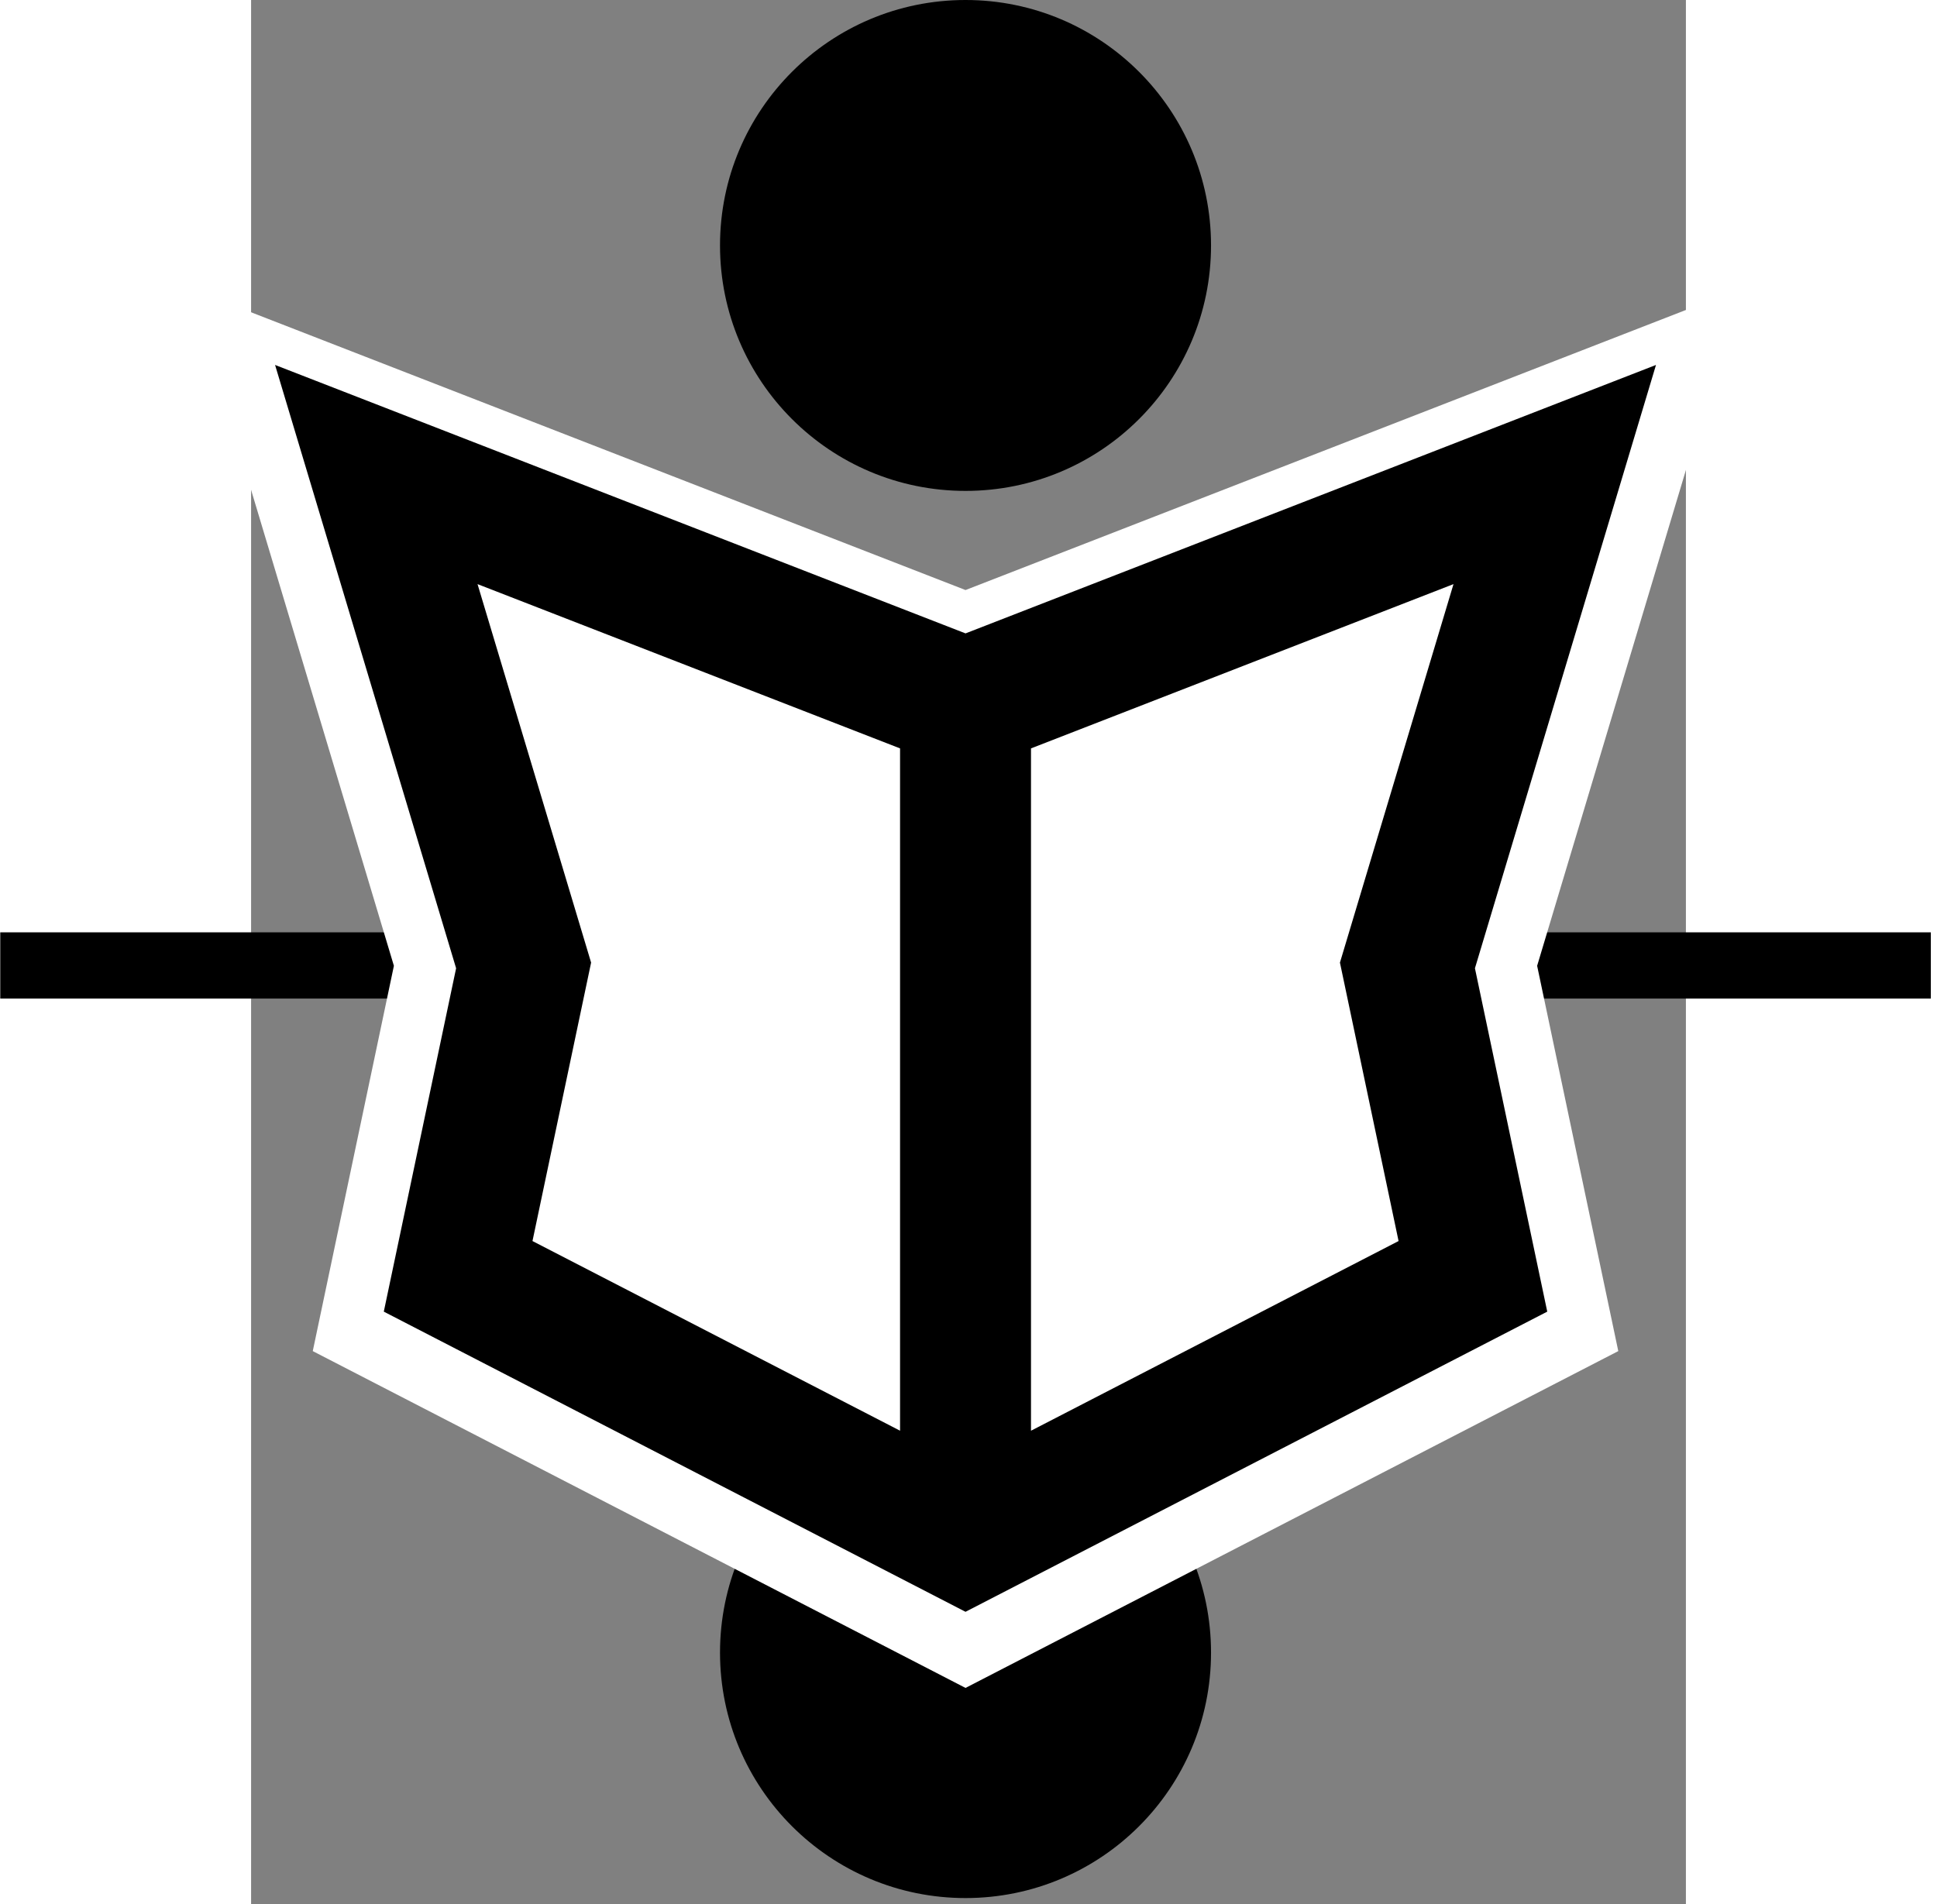 <?xml version="1.0" encoding="UTF-8" standalone="no"?>
<svg
   xmlns:dc="http://purl.org/dc/elements/1.1/"
   xmlns:cc="http://creativecommons.org/ns#"
   xmlns:rdf="http://www.w3.org/1999/02/22-rdf-syntax-ns#"
   xmlns:svg="http://www.w3.org/2000/svg"
   xmlns="http://www.w3.org/2000/svg"
   xmlns:sodipodi="http://sodipodi.sourceforge.net/DTD/sodipodi-0.dtd"
   xmlns:inkscape="http://www.inkscape.org/namespaces/inkscape"
   version="1.1"
   id="Your_Icon"
   x="0px"
   y="0px"
   width="10.169"
   height="10"
   viewBox="5 -10 10.169 13.5"
   enable-background="new 0 0 100 100"
   xml:space="preserve"
   inkscape:version="0.91 r13725"
   sodipodi:docname="noun_80055_cc.svg"><rect x="5" y="-10" width="10.169" height="13.5" fill="#808080" stroke="none"/><defs
     id="defs13" /><sodipodi:namedview
     pagecolor="#ffffff"
     bordercolor="#666666"
     borderopacity="1"
     objecttolerance="10"
     gridtolerance="10"
     guidetolerance="10"
     inkscape:pageopacity="0"
     inkscape:pageshadow="2"
     inkscape:window-width="2560"
     inkscape:window-height="1027"
     id="namedview11"
     showgrid="false"
     fit-margin-top="0"
     fit-margin-left="0"
     fit-margin-right="0"
     fit-margin-bottom="0"
     inkscape:zoom="37.76"
     inkscape:cx="3.3489635"
     inkscape:cy="3.8868346"
     inkscape:window-x="1912"
     inkscape:window-y="22"
     inkscape:window-maximized="1"
     inkscape:current-layer="Your_Icon" /><g
     id="g4219"
     transform="matrix(0.116,0,0,0.116,3.637,-10.116)"><path
       inkscape:connector-curvature="0"
       id="path4200"
       d="m -3.576,60.001 117.954,0"
       style="fill:none;fill-rule:evenodd;stroke:#000000;stroke-width:4.05;stroke-linecap:butt;stroke-linejoin:round;stroke-miterlimit:4;stroke-dasharray:none;stroke-opacity:1" /><circle
       cx="55.4"
       cy="101.995"
       r="15"
       id="circle4143" /><path
       style="fill:#ffffff"
       sodipodi:nodetypes="ccccccccc"
       inkscape:connector-curvature="0"
       id="path3-5"
       d="M 102.737,18.651 55.4,37.059 8.064,18.651 20.475,60.023 15.518,83.569 55.4,104.153 95.282,83.569 90.324,60.023 Z" /><path
       inkscape:connector-curvature="0"
       id="path3"
       d="M 97.586,23.303 55.4,39.708 13.215,23.303 24.276,60.173 19.858,81.157 55.4,99.501 90.942,81.157 86.524,60.173 97.586,23.303 Z M 25.585,36.697 51.4,46.736 51.4,88.434 28.942,76.843 32.524,59.827 25.585,36.697 Z M 81.858,76.843 59.4,88.435 l 0,-41.699 25.814,-10.039 -6.938,23.13 3.582,17.016 z" /><circle
       id="circle5"
       r="15"
       cy="16"
       cx="55.4" /></g></svg>